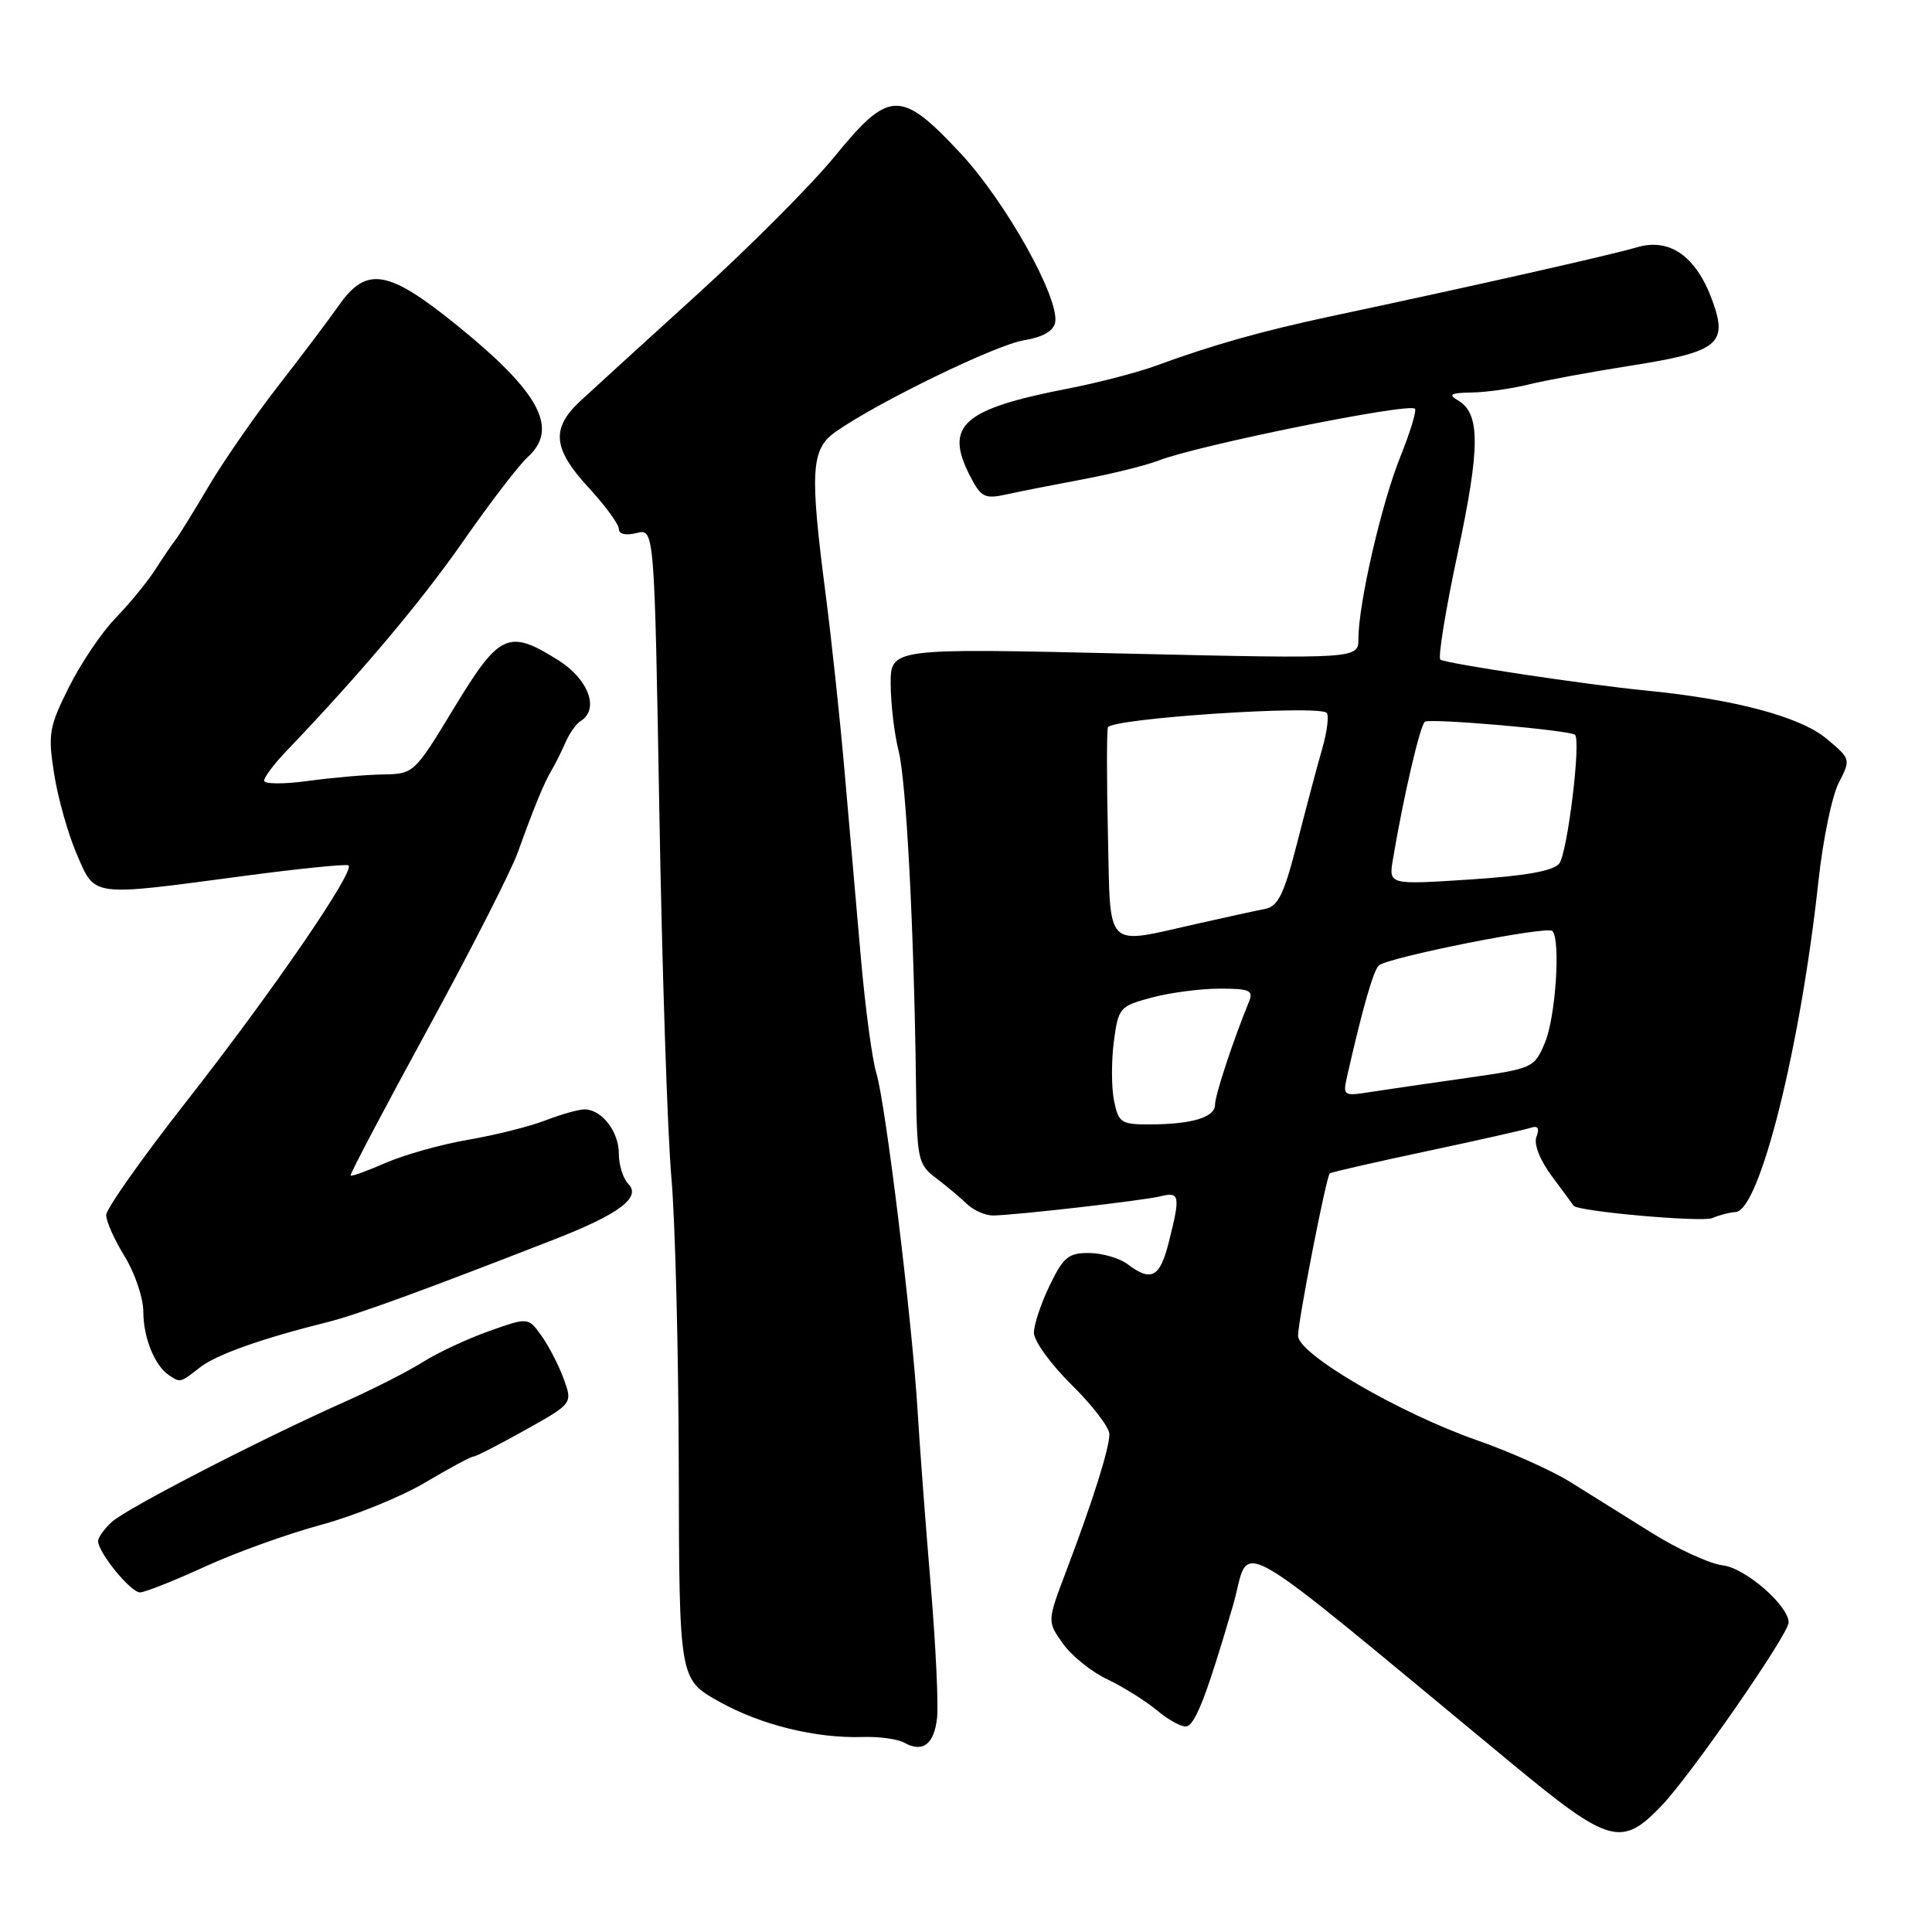 <?xml version="1.0" encoding="UTF-8" standalone="no"?>
<!DOCTYPE svg PUBLIC "-//W3C//DTD SVG 1.1//EN" "http://www.w3.org/Graphics/SVG/1.1/DTD/svg11.dtd" >
<svg xmlns="http://www.w3.org/2000/svg" xmlns:xlink="http://www.w3.org/1999/xlink" version="1.1" viewBox="0 0 256 256">
 <g >
 <path fill="currentColor"
d=" M 220.18 239.25 C 224.08 235.17 237.00 216.53 237.00 214.99 C 237.00 212.75 231.27 207.77 228.29 207.42 C 226.57 207.22 222.31 205.27 218.83 203.09 C 215.35 200.91 210.51 197.89 208.08 196.38 C 205.65 194.86 200.09 192.37 195.73 190.85 C 185.37 187.22 172.00 179.42 172.00 177.00 C 172.00 175.01 175.73 155.92 176.20 155.48 C 176.37 155.33 182.12 154.01 189.00 152.55 C 195.88 151.09 202.11 149.68 202.86 149.43 C 203.78 149.12 204.02 149.51 203.59 150.62 C 203.21 151.61 204.03 153.69 205.65 155.88 C 207.13 157.87 208.42 159.62 208.51 159.76 C 209.01 160.52 225.54 161.99 226.90 161.40 C 227.78 161.01 229.17 160.65 229.99 160.60 C 233.17 160.39 238.58 138.75 240.96 116.68 C 241.55 111.27 242.75 105.44 243.65 103.72 C 245.25 100.61 245.24 100.56 242.01 97.87 C 238.53 94.96 229.75 92.63 218.00 91.49 C 210.25 90.73 191.77 87.95 190.86 87.41 C 190.51 87.20 191.54 80.85 193.15 73.31 C 196.16 59.19 196.16 54.78 193.17 53.04 C 191.85 52.27 192.24 52.05 195.00 52.01 C 196.93 51.98 200.30 51.50 202.50 50.96 C 204.70 50.41 210.76 49.29 215.97 48.47 C 227.71 46.63 229.00 45.60 226.89 39.81 C 224.74 33.93 221.23 31.47 216.86 32.78 C 213.62 33.75 195.20 37.91 176.50 41.88 C 167.22 43.86 160.72 45.69 153.11 48.48 C 150.69 49.36 145.52 50.71 141.61 51.47 C 127.48 54.21 125.07 56.37 128.58 63.16 C 130.00 65.89 130.50 66.14 133.33 65.52 C 135.07 65.13 139.65 64.23 143.50 63.51 C 147.35 62.79 151.85 61.67 153.50 61.03 C 158.71 59.00 186.67 53.34 187.49 54.16 C 187.73 54.40 186.86 57.28 185.54 60.55 C 183.04 66.78 180.00 79.99 180.00 84.61 C 180.00 87.31 180.00 87.31 149.00 86.60 C 118.00 85.88 118.00 85.88 118.02 90.69 C 118.04 93.34 118.51 97.30 119.07 99.50 C 120.09 103.51 121.11 123.08 121.37 143.34 C 121.49 153.65 121.62 154.27 124.00 156.08 C 125.38 157.12 127.24 158.68 128.13 159.54 C 129.03 160.40 130.61 161.08 131.63 161.06 C 135.03 160.97 151.46 159.08 153.75 158.52 C 156.33 157.88 156.43 158.41 154.88 164.56 C 153.69 169.28 152.56 169.89 149.44 167.53 C 148.37 166.72 146.08 166.05 144.34 166.03 C 141.59 166.00 140.91 166.56 139.09 170.32 C 137.94 172.69 137.00 175.52 137.00 176.60 C 137.00 177.69 139.25 180.79 142.00 183.50 C 144.75 186.21 147.00 189.15 147.00 190.03 C 147.00 191.92 144.82 198.83 141.28 208.17 C 138.75 214.84 138.75 214.84 140.85 217.80 C 142.01 219.42 144.66 221.55 146.73 222.52 C 148.80 223.50 151.79 225.37 153.38 226.69 C 154.96 228.01 156.72 228.93 157.29 228.74 C 158.46 228.35 160.03 224.21 163.37 212.76 C 165.89 204.12 161.62 201.70 200.36 233.70 C 213.26 244.36 214.87 244.81 220.18 239.25 Z  M 124.16 227.68 C 124.37 225.93 123.99 217.97 123.32 210.00 C 122.65 202.03 121.87 191.68 121.59 187.00 C 120.87 175.08 117.34 146.16 116.12 142.19 C 115.56 140.37 114.63 133.39 114.05 126.69 C 113.46 119.99 112.49 108.88 111.89 102.00 C 111.29 95.12 110.17 84.65 109.40 78.72 C 107.28 62.36 107.45 59.52 110.75 57.20 C 116.26 53.32 131.95 45.69 135.67 45.09 C 138.17 44.68 139.59 43.87 139.81 42.74 C 140.43 39.53 133.22 26.66 127.22 20.25 C 119.34 11.83 117.82 11.88 110.58 20.75 C 107.55 24.46 99.37 32.67 92.40 39.00 C 85.43 45.33 78.44 51.70 76.86 53.17 C 72.99 56.79 73.26 59.47 78.00 64.62 C 80.20 67.00 82.00 69.46 82.00 70.09 C 82.00 70.77 82.92 70.99 84.35 70.63 C 86.71 70.04 86.71 70.04 87.37 107.77 C 87.73 128.52 88.45 150.22 88.96 156.00 C 89.47 161.78 89.91 179.10 89.94 194.50 C 90.00 222.50 90.00 222.50 95.23 225.44 C 100.81 228.57 108.08 230.36 114.36 230.16 C 116.49 230.09 118.94 230.43 119.80 230.91 C 122.25 232.28 123.76 231.16 124.16 227.68 Z  M 27.11 207.61 C 31.17 205.74 38.10 203.25 42.50 202.06 C 46.90 200.87 53.12 198.35 56.32 196.45 C 59.52 194.55 62.41 193.00 62.73 193.00 C 63.05 193.00 66.14 191.42 69.60 189.48 C 75.88 185.97 75.88 185.97 74.69 182.70 C 74.04 180.91 72.71 178.33 71.74 176.99 C 69.99 174.54 69.99 174.54 64.80 176.38 C 61.95 177.39 58.01 179.23 56.06 180.46 C 54.10 181.70 49.35 184.11 45.50 185.83 C 34.42 190.77 16.82 199.85 14.82 201.66 C 13.82 202.57 13.00 203.71 13.00 204.20 C 13.00 205.71 17.31 211.00 18.55 211.00 C 19.19 211.00 23.04 209.47 27.11 207.61 Z  M 26.47 181.21 C 28.63 179.50 34.66 177.36 43.50 175.16 C 47.20 174.24 56.27 170.93 73.42 164.24 C 82.06 160.87 85.01 158.66 83.25 156.87 C 82.56 156.17 82.00 154.37 82.00 152.87 C 82.00 149.93 79.73 147.00 77.45 147.00 C 76.67 147.00 74.34 147.66 72.27 148.46 C 70.20 149.26 65.58 150.42 62.00 151.03 C 58.42 151.65 53.52 153.03 51.10 154.09 C 48.67 155.15 46.59 155.91 46.46 155.76 C 46.33 155.62 50.90 146.95 56.60 136.50 C 62.31 126.05 67.70 115.47 68.59 113.00 C 70.81 106.84 72.07 103.77 73.12 102.00 C 73.61 101.17 74.43 99.53 74.94 98.35 C 75.46 97.16 76.35 95.90 76.94 95.54 C 79.45 93.99 78.00 90.03 74.02 87.51 C 67.38 83.32 66.20 83.86 60.18 93.78 C 54.88 102.52 54.85 102.55 50.68 102.62 C 48.38 102.66 43.91 103.05 40.75 103.49 C 37.59 103.92 35.00 103.90 35.00 103.44 C 35.00 102.98 36.31 101.23 37.92 99.55 C 47.79 89.23 55.75 79.79 61.38 71.71 C 64.92 66.63 68.76 61.62 69.91 60.58 C 74.09 56.80 71.54 52.02 60.63 43.17 C 51.46 35.73 48.58 35.23 44.92 40.44 C 43.59 42.33 39.95 47.17 36.82 51.19 C 33.70 55.21 29.55 61.20 27.61 64.50 C 25.66 67.80 23.71 70.95 23.28 71.50 C 22.84 72.05 21.62 73.84 20.57 75.48 C 19.52 77.11 17.16 79.99 15.33 81.88 C 13.50 83.76 10.71 87.88 9.14 91.04 C 6.50 96.32 6.34 97.24 7.17 102.54 C 7.67 105.71 9.01 110.49 10.16 113.15 C 12.63 118.89 11.88 118.79 32.00 116.11 C 39.42 115.12 45.80 114.47 46.16 114.66 C 47.21 115.21 36.11 131.40 24.66 146.00 C 18.84 153.43 14.07 160.18 14.07 161.00 C 14.06 161.82 15.17 164.30 16.53 166.50 C 17.88 168.70 18.99 171.99 18.99 173.82 C 19.00 177.26 20.50 180.97 22.40 182.23 C 23.90 183.23 23.88 183.24 26.47 181.21 Z  M 147.61 145.82 C 147.26 144.07 147.26 140.55 147.59 138.00 C 148.19 133.51 148.36 133.32 152.62 132.18 C 155.04 131.53 159.10 131.00 161.62 131.00 C 165.60 131.00 166.12 131.23 165.49 132.75 C 163.44 137.73 161.00 145.12 161.00 146.36 C 161.00 148.05 157.98 148.97 152.38 148.99 C 148.54 149.00 148.21 148.78 147.61 145.82 Z  M 178.55 142.39 C 180.54 133.64 181.97 128.63 182.69 127.94 C 183.81 126.87 204.98 122.65 205.69 123.36 C 206.81 124.48 206.14 134.72 204.73 138.11 C 203.31 141.51 203.16 141.58 194.39 142.83 C 189.50 143.52 183.79 144.36 181.70 144.68 C 177.93 145.27 177.90 145.25 178.55 142.39 Z  M 146.81 110.75 C 146.64 103.46 146.64 97.00 146.80 96.39 C 147.13 95.20 174.69 93.36 175.79 94.46 C 176.12 94.79 175.85 96.96 175.18 99.28 C 174.51 101.60 173.02 107.22 171.86 111.76 C 170.13 118.52 169.36 120.10 167.62 120.44 C 166.46 120.66 162.35 121.56 158.50 122.43 C 146.28 125.18 147.16 126.05 146.81 110.75 Z  M 184.57 113.87 C 185.95 105.61 188.19 96.00 188.81 95.63 C 189.61 95.15 208.10 96.76 208.70 97.37 C 209.51 98.18 207.69 113.04 206.61 114.42 C 205.84 115.40 202.18 116.06 194.75 116.54 C 184.00 117.24 184.00 117.24 184.57 113.87 Z "/>
</g>
</svg>